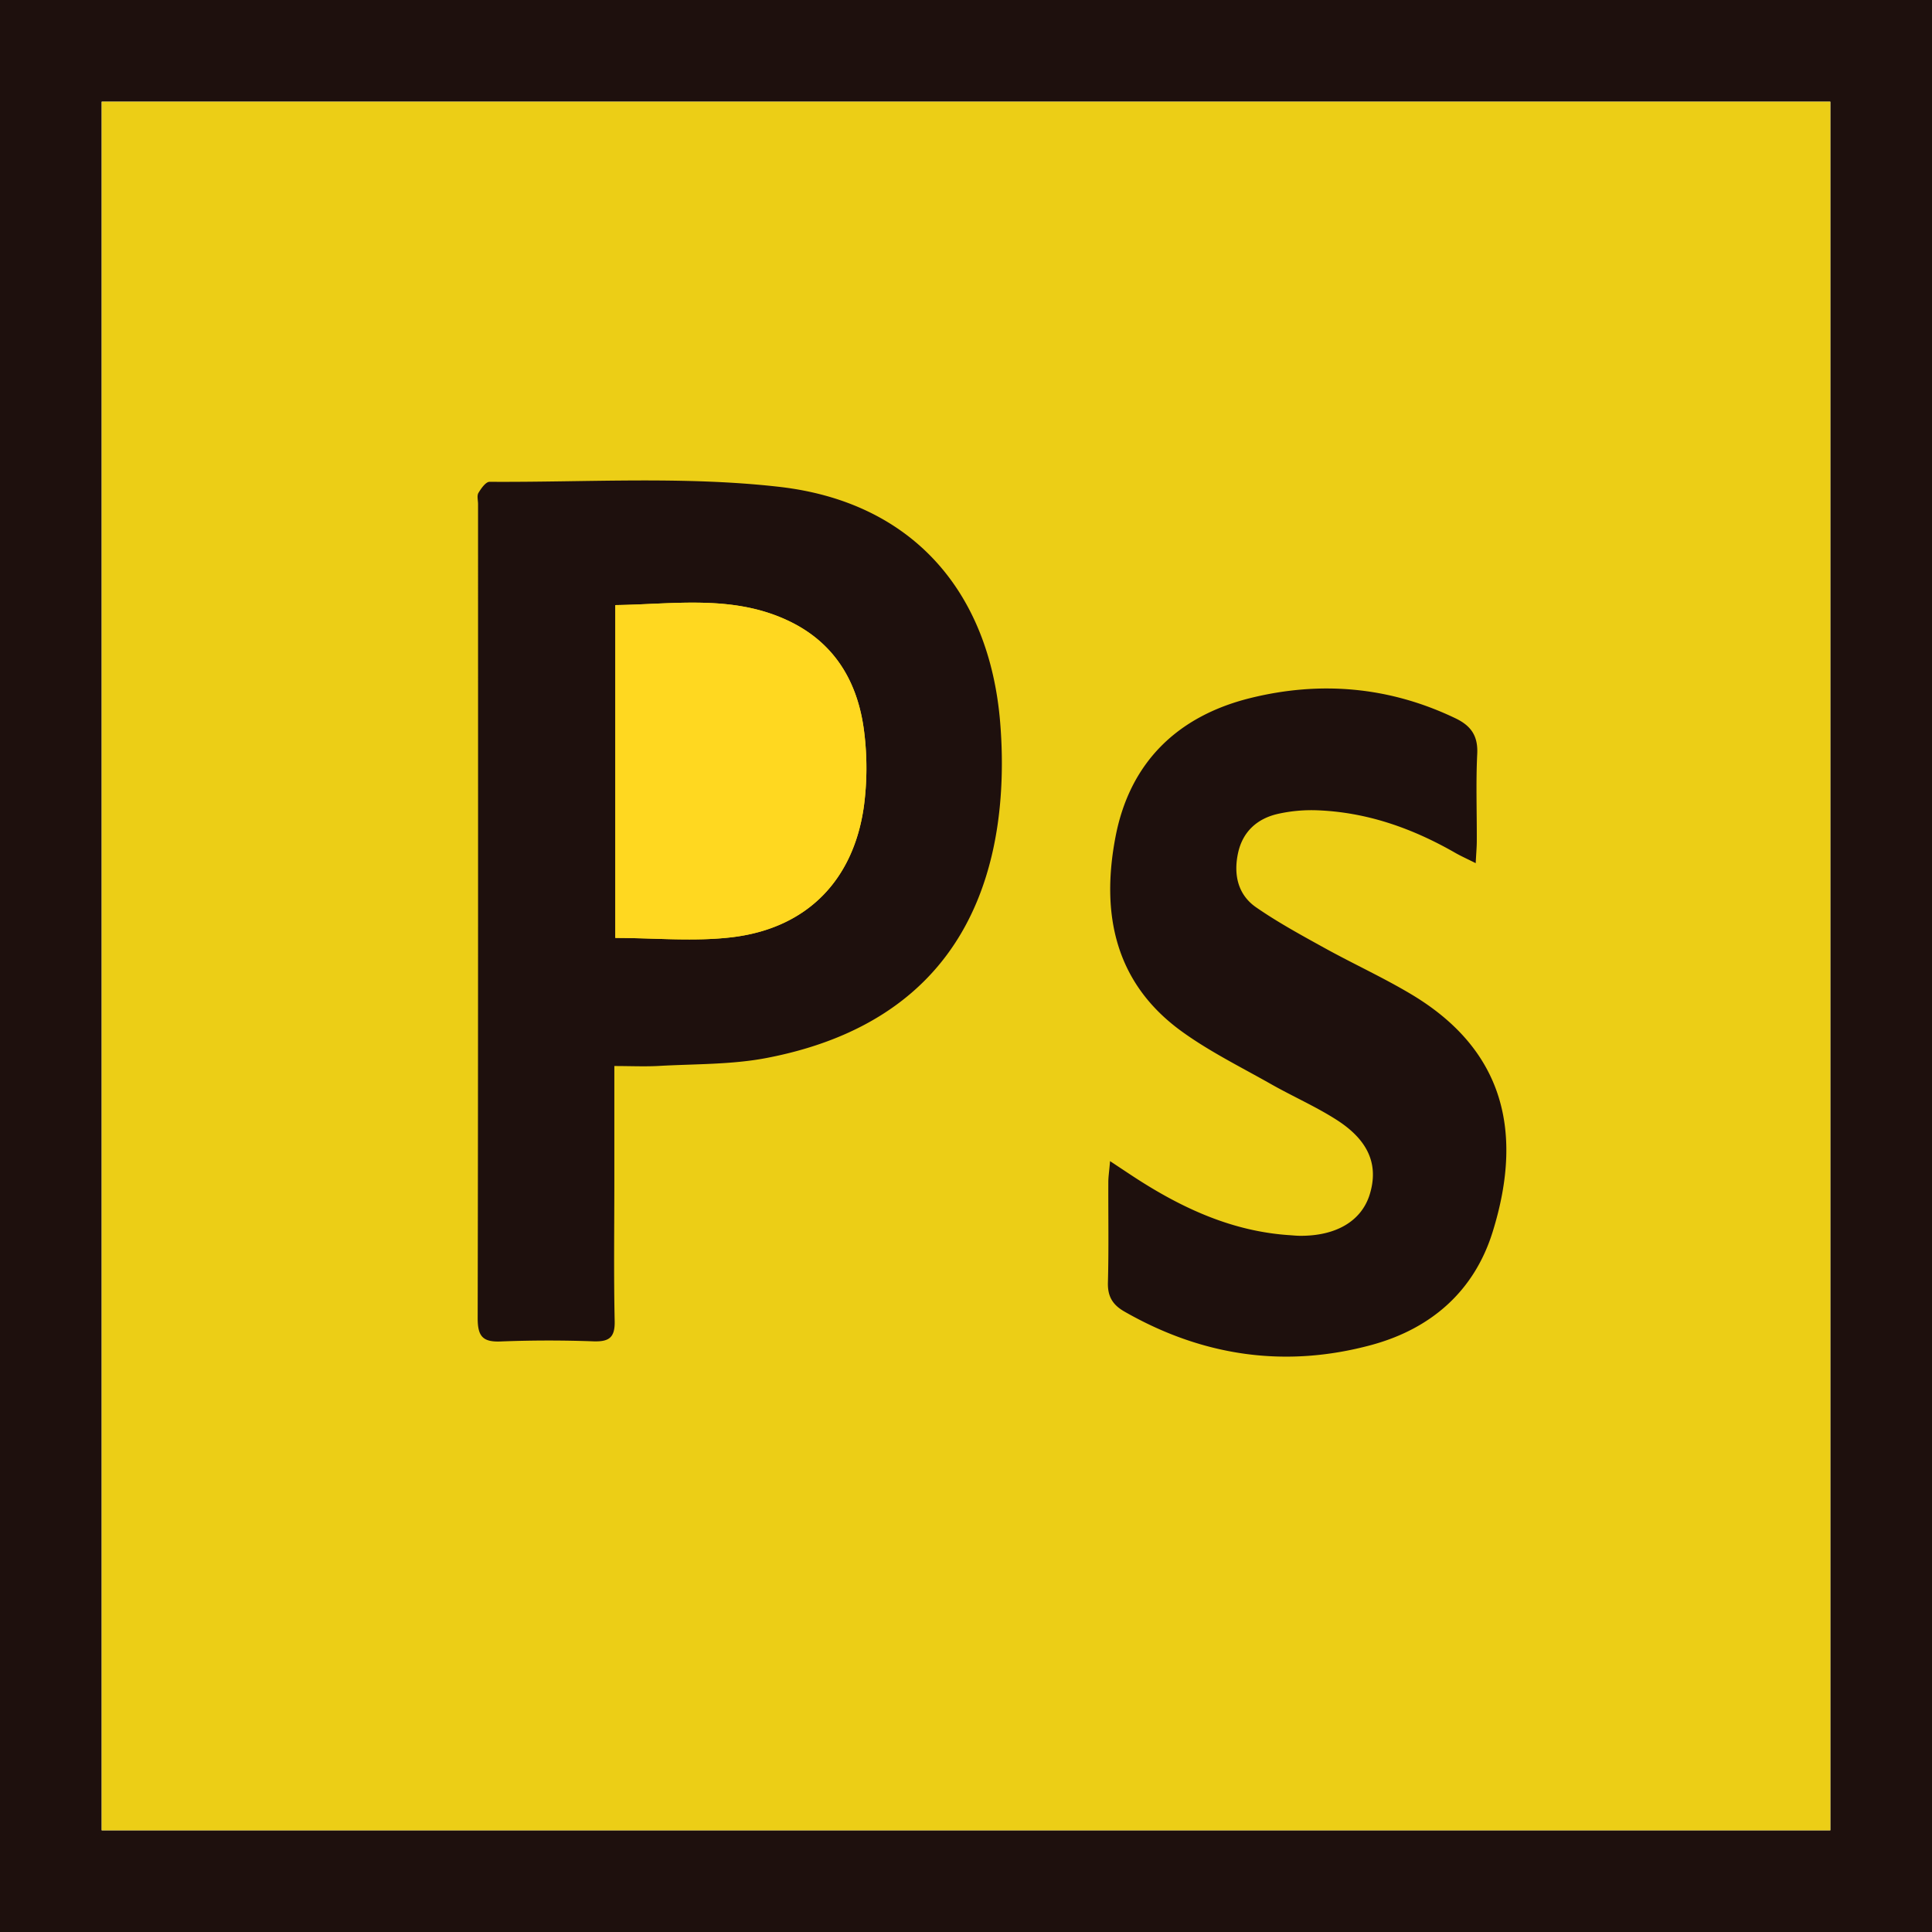 <svg xmlns="http://www.w3.org/2000/svg" width="57" height="57" viewBox="0 0 57 57"><path fill="none" d="M22.687 14.449c-2.818-.32-5.694-.131-8.545-.148-.112 0-.25.197-.328.328-.049.084-.011.219-.011.332 0 8.002.005 16.006-.011 24.01-.001.535.14.719.686.693a35.816 35.816 0 0 1 2.742-.004c.451.014.713-.111.703-.594-.031-1.378.077-2.759.077-4.14v-3.387s.808.02 1.213-.004c1.06-.061 2.094-.035 3.129-.232 3.396-.645 5.806-2.496 6.636-5.965.301-1.264.347-2.637.24-3.938-.322-3.906-2.646-6.507-6.531-6.951zM41.334 29.426c-.831-.496-1.717-.9-2.564-1.369-.685-.377-1.375-.752-2.014-1.197-.543-.377-.668-.975-.531-1.604s.562-1.012 1.17-1.152a4.535 4.535 0 0 1 1.162-.107c1.469.055 2.813.531 4.078 1.258.166.094.342.172.6.303.016-.293.033-.473.033-.654.002-.857-.029-1.717.012-2.574.027-.531-.188-.828-.643-1.047-1.951-.936-3.988-1.107-6.059-.594-2.141.531-3.551 1.895-3.971 4.092-.43 2.256-.027 4.307 1.955 5.742.828.598 1.756 1.055 2.646 1.559.632.359 1.303.652 1.914 1.043.96.611 1.255 1.34.984 2.211-.244.781-.991 1.223-2.062 1.215-.093-.002-.187-.01-.28-.016-1.69-.107-3.17-.787-4.565-1.691-.216-.139-.429-.283-.753-.496-.025.301-.051.461-.053.621-.002.988.018 1.979-.01 2.967-.011.41.145.656.487.854 2.297 1.315 4.735 1.678 7.287.983 1.747-.473 3.026-1.573 3.573-3.325.984-3.145.191-5.475-2.396-7.022z"/><path fill="#1E100D" d="M0 0v57h57V0H0zm54 54H3V3h51v51z"/><path fill="#ECCE16" d="M3 3h51v51H3z"/><path fill="#1E100D" d="M18.125 31.451v3.386c0 1.381-.02 2.763.01 4.142.01.481-.164.607-.614.595a36.308 36.308 0 0 0-2.741.003c-.546.025-.688-.158-.687-.693.016-8.003.011-16.007.011-24.01 0-.112-.038-.247.011-.331.079-.132.216-.328.328-.328 2.851.018 5.727-.173 8.545.148 3.885.442 6.198 3.044 6.52 6.951.107 1.301.051 2.674-.251 3.937-.83 3.469-3.261 5.32-6.658 5.966-1.035.196-2.113.171-3.173.232-.405.022-.813.002-1.301.002zm.029-3.779c1.176 0 2.338.115 3.468-.024 2.194-.272 3.566-1.687 3.867-3.872a8.58 8.58 0 0 0 .008-2.172c-.179-1.475-.869-2.653-2.267-3.303-1.633-.76-3.353-.472-5.076-.449v9.82zM32.75 34.257c.324.214.537.357.752.497 1.396.904 2.875 1.583 4.566 1.689.093.007.187.016.279.017 1.07.009 1.817-.433 2.062-1.214.271-.871-.022-1.6-.983-2.212-.611-.39-1.283-.685-1.914-1.042-.892-.506-1.82-.963-2.646-1.561-1.983-1.435-2.387-3.486-1.955-5.741.42-2.197 1.83-3.561 3.97-4.093 2.07-.514 4.108-.341 6.06.595.455.218.668.515.642 1.047-.042.856-.009 1.717-.013 2.574 0 .181-.018.36-.032.653-.259-.13-.435-.208-.601-.303-1.265-.726-2.608-1.202-4.078-1.257a4.535 4.535 0 0 0-1.162.107c-.608.14-1.033.523-1.17 1.151-.137.63-.012 1.228.531 1.604.641.444 1.33.819 2.014 1.197.848.469 1.734.873 2.564 1.369 2.588 1.546 3.381 3.876 2.399 7.019-.548 1.754-1.828 2.854-3.574 3.328-2.551.691-4.989.33-7.287-.986-.342-.195-.498-.441-.487-.854.027-.988.008-1.979.012-2.967 0-.156.026-.315.051-.617z"/><path fill="#FFD820" d="M18.154 27.672v-9.82c1.724-.022 3.443-.311 5.076.449 1.398.649 2.088 1.828 2.267 3.303a8.58 8.58 0 0 1-.008 2.172c-.301 2.186-1.672 3.6-3.867 3.872-1.13.139-2.291.024-3.468.024z"/></svg>